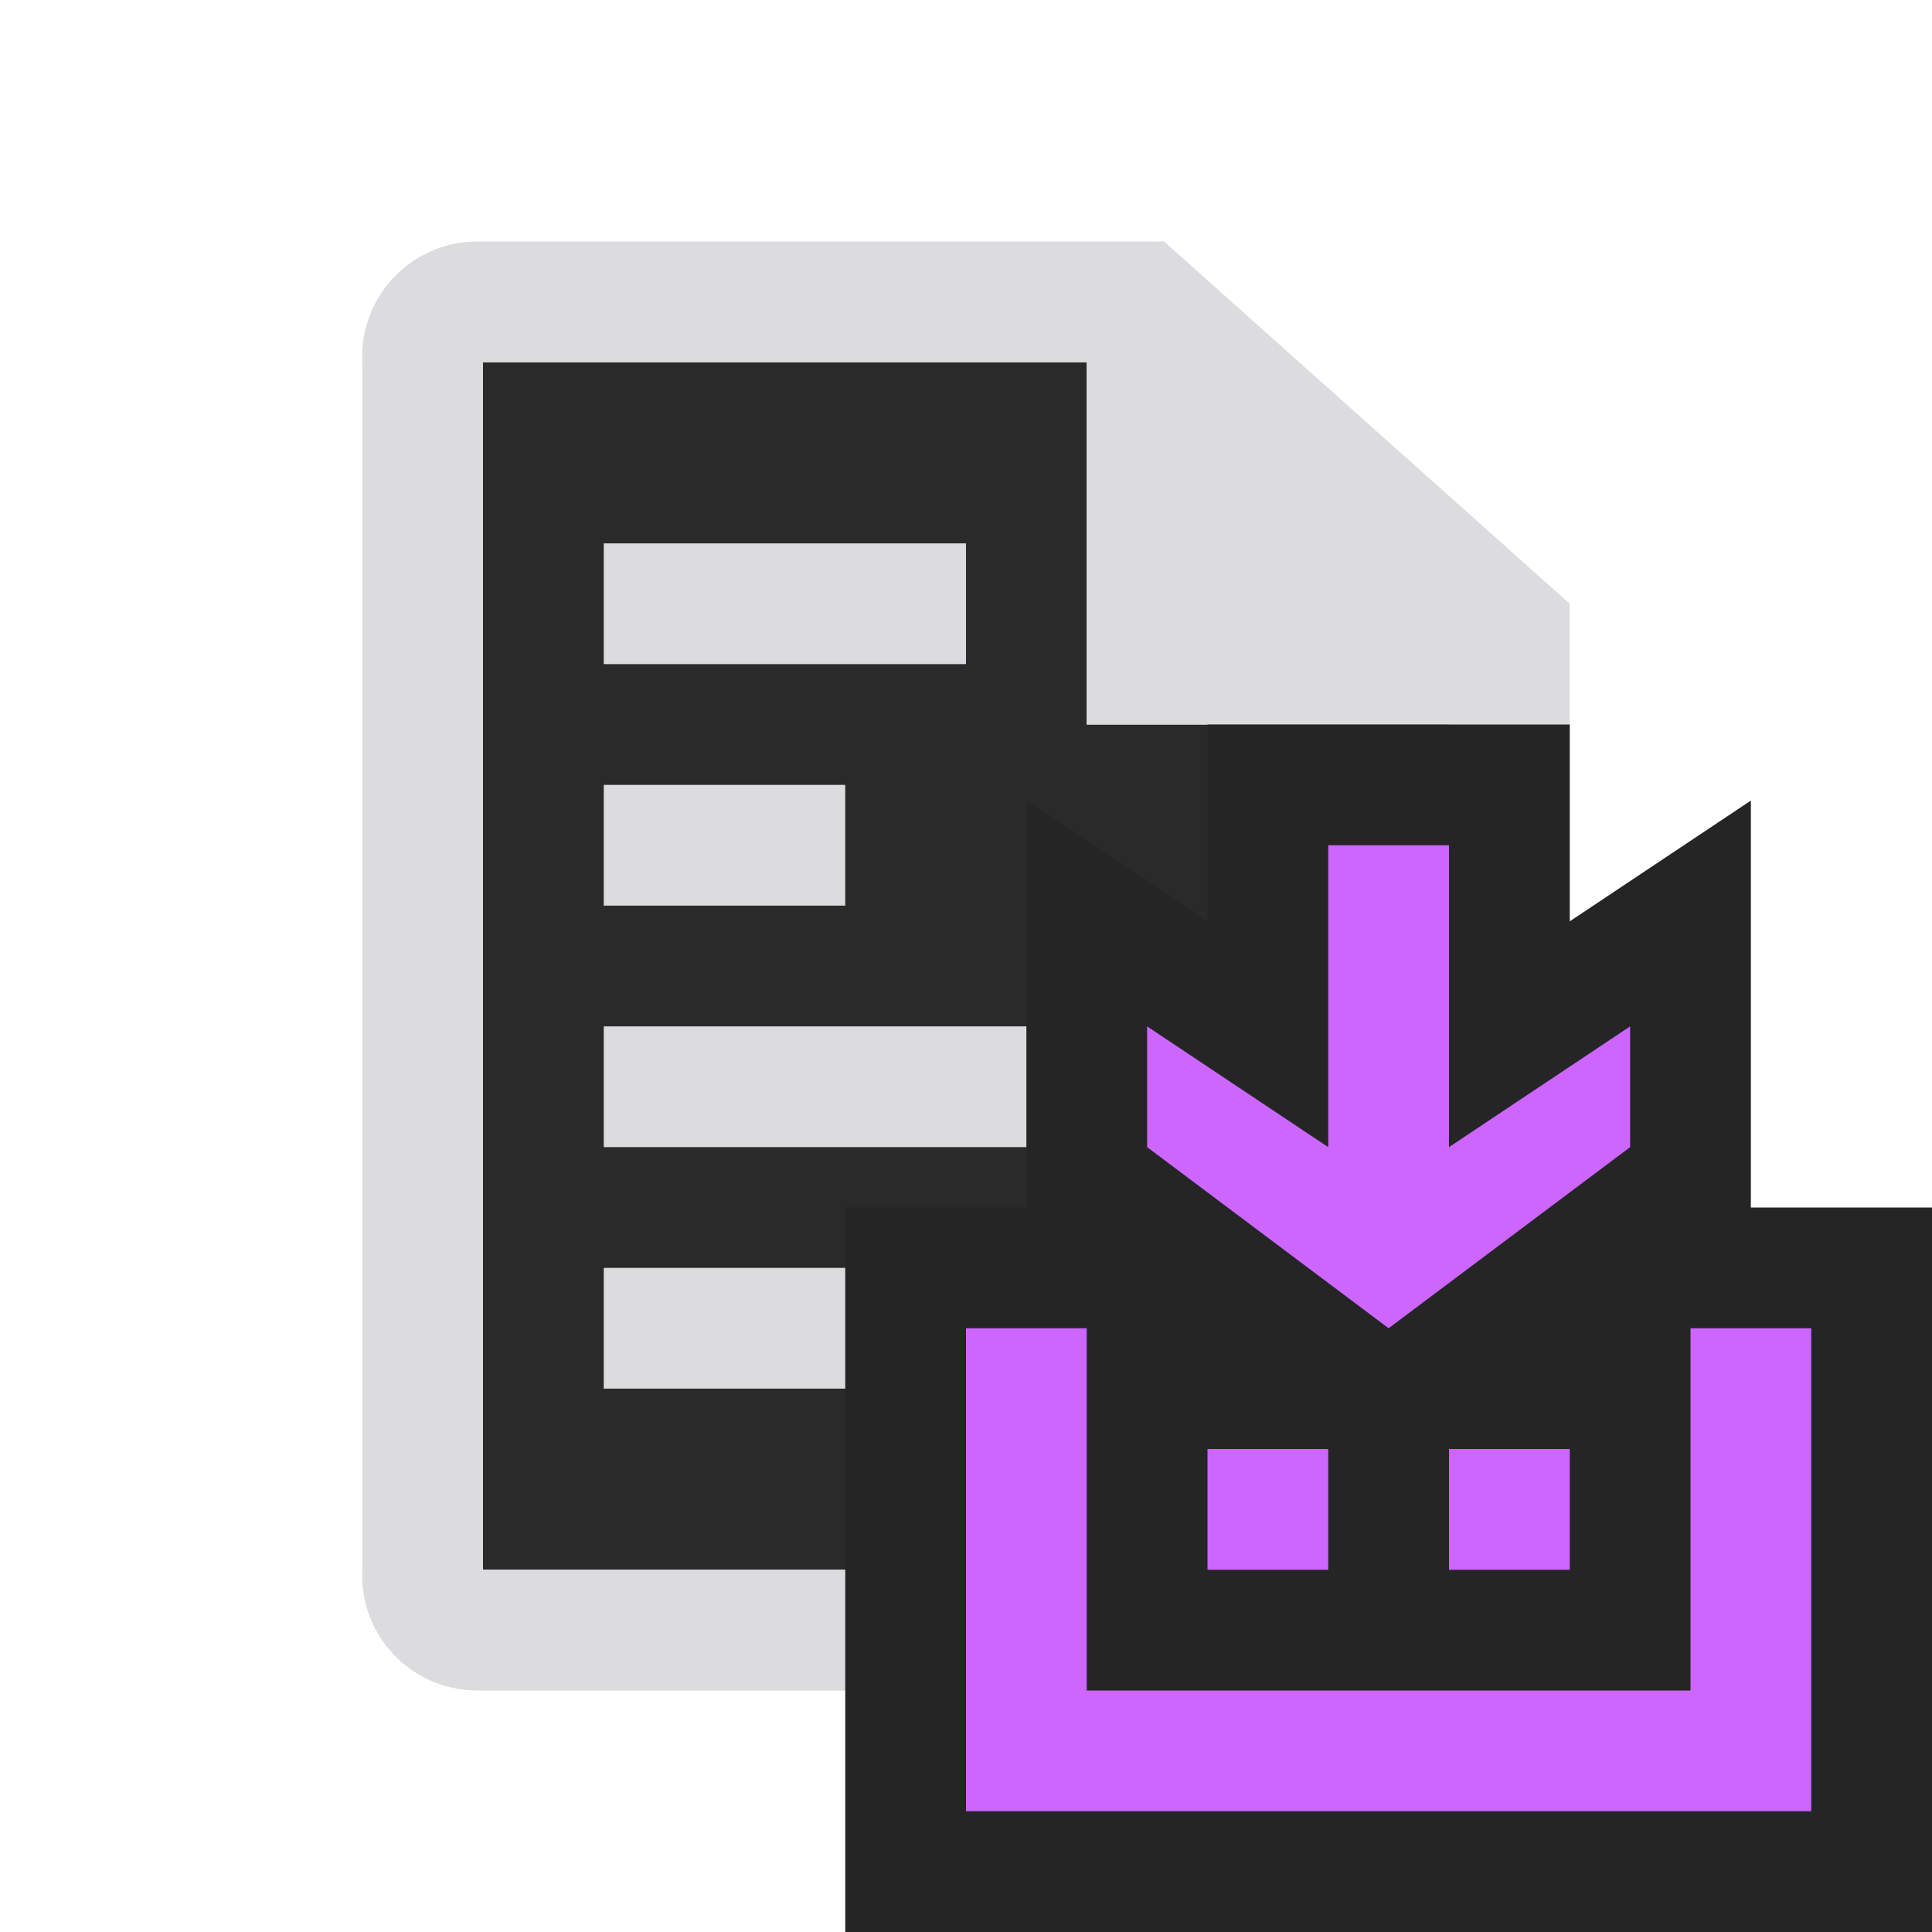 <svg xmlns="http://www.w3.org/2000/svg" xmlns:xlink="http://www.w3.org/1999/xlink" viewBox="0 0 32 32"><defs><style>.a{fill:none;}.b{clip-path:url(#a);}.c{fill:#2a2a2a;}.d{fill:#dcdbdd;}.e{fill:#c6f;}.f{fill:#252526;}</style><clipPath id="a"><rect class="a" x="6" y="4" width="20" height="24"/></clipPath></defs><title>config.makefile</title><g class="b"><polygon class="c" points="8 6 18 6 18 12 24 12 24 26 8 26 8 6"/><rect class="d" x="10" y="9" width="6" height="2"/><rect class="d" x="10" y="13" width="4" height="2"/><rect class="d" x="10" y="17" width="12" height="2"/><rect class="d" x="10" y="21" width="10" height="2"/><path class="d" d="M19.28,4H7.93A1.91,1.91,0,0,0,6,6V26a1.91,1.91,0,0,0,1.93,2h16A2,2,0,0,0,26,26V10ZM24,26H8V6H18v6h6Z"/></g><polygon class="e" points="15 31 15 21 19 21 19 27 19 23 22.67 23 18 19.5 18 15.13 21 17.13 21 13 25 13 25 17.13 28 15.13 28 19.5 23.33 23 27 23 27 21 31 21 31 31 15 31"/><path class="f" d="M24,14v5l3-2v2l-4,3-4-3V17l3,2V14h2m6,8v8H16V22h2v6H28V22h2m-4,2v2H24V24h2m-4,0v2H20V24h2m4-12H20v3.26l-3-2V20H14V32H32V20H29V13.26l-3,2V12Z"/></svg>
